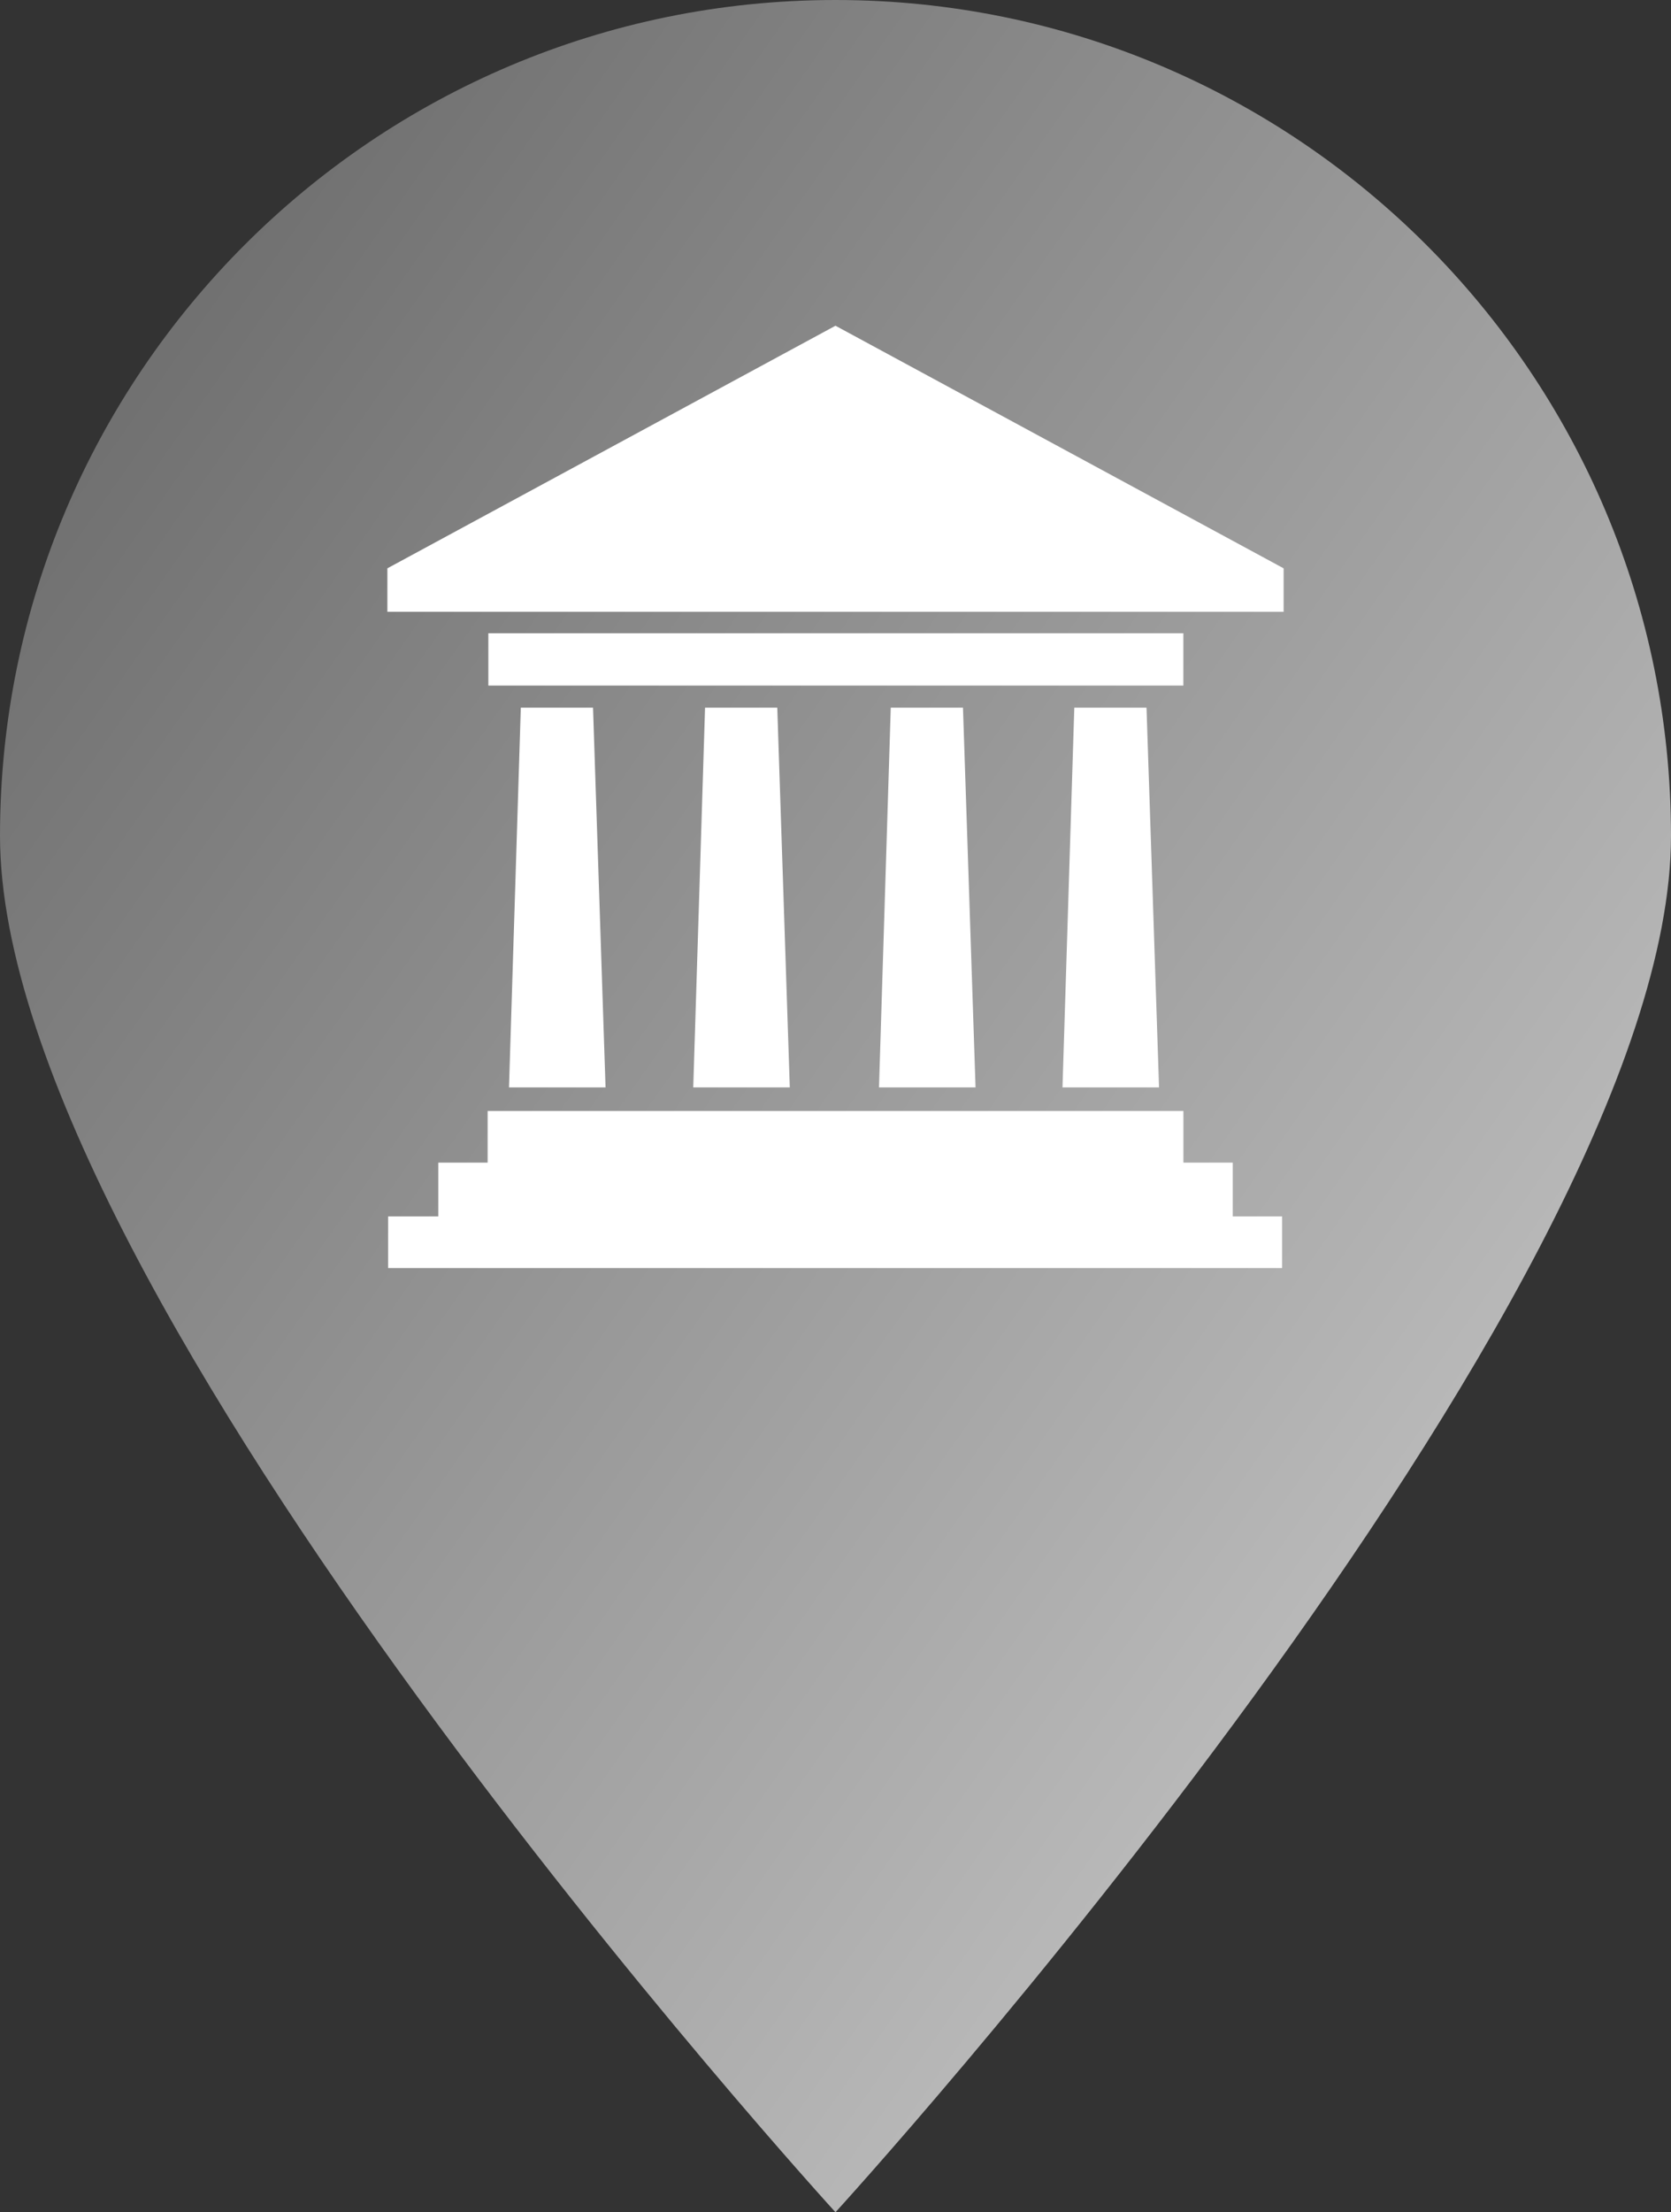 <?xml version="1.0" encoding="utf-8"?>
<!-- Generator: Adobe Illustrator 24.1.1, SVG Export Plug-In . SVG Version: 6.00 Build 0)  -->
<svg version="1.1" id="Calque_1" xmlns="http://www.w3.org/2000/svg" xmlns:xlink="http://www.w3.org/1999/xlink" x="0px" y="0px"
	 viewBox="0 0 377.83 500" style="enable-background:new 0 0 377.83 500;" xml:space="preserve">
<rect x="0" y="0" width="377.83" height="500" fill="#333333" stroke="none"/>
<style type="text/css">
	.st0{fill:#FFFBFB;}
	.st1{fill:url(#SVGID_1_);}
	.st2{fill:url(#SVGID_2_);}
	.st3{fill:url(#SVGID_3_);}
	.st4{fill:url(#SVGID_4_);}
	.st5{fill:url(#SVGID_5_);}
	.st6{fill:url(#SVGID_6_);}
	.st7{fill:url(#SVGID_7_);}
	.st8{fill:url(#SVGID_8_);}
	.st9{fill:none;stroke:#1D001C;stroke-miterlimit:10;}
	.st10{fill:none;stroke:#001344;stroke-miterlimit:10;}
	.st11{fill:#FFFFFF;}
	.st12{fill:url(#SVGID_9_);}
	.st13{fill:url(#SVGID_10_);}
	.st14{fill:url(#SVGID_11_);}
	.st15{fill:url(#SVGID_12_);}
	.st16{fill:url(#SVGID_13_);}
	.st17{fill:url(#SVGID_14_);}
	.st18{fill:url(#SVGID_15_);}
	.st19{fill:url(#SVGID_16_);}
	.st20{fill:url(#SVGID_17_);}
	.st21{fill:url(#SVGID_18_);}
	.st22{fill:url(#SVGID_19_);}
	.st23{fill:url(#SVGID_20_);}
	.st24{fill:url(#SVGID_21_);}
	.st25{fill:url(#SVGID_22_);}
	.st26{fill:url(#SVGID_23_);}
	.st27{fill:url(#SVGID_24_);}
	.st28{fill:url(#SVGID_25_);}
	.st29{fill:url(#SVGID_26_);}
	.st30{fill:url(#SVGID_27_);}
	.st31{fill:url(#SVGID_28_);}
	.st32{fill:url(#SVGID_29_);}
	.st33{fill:url(#SVGID_30_);}
	.st34{fill:url(#SVGID_31_);}
	.st35{fill:url(#SVGID_32_);}
	.st36{fill:url(#SVGID_33_);}
	.st37{fill:url(#SVGID_34_);}
	.st38{fill:url(#SVGID_35_);}
	.st39{fill:url(#SVGID_36_);}
	.st40{fill:url(#SVGID_37_);}
	.st41{fill:url(#SVGID_38_);}
	.st42{fill:url(#SVGID_39_);}
	.st43{fill:url(#SVGID_40_);}
	.st44{fill:url(#SVGID_41_);}
	.st45{fill:url(#SVGID_42_);}
	.st46{fill:url(#SVGID_43_);}
	.st47{fill:url(#SVGID_44_);}
	.st48{fill:url(#SVGID_45_);}
	.st49{fill:url(#SVGID_46_);}
	.st50{fill:url(#SVGID_47_);}
	.st51{fill:url(#SVGID_48_);}
	.st52{fill:url(#SVGID_49_);}
	.st53{fill:url(#SVGID_50_);}
	.st54{fill:url(#SVGID_51_);}
	.st55{fill:url(#SVGID_52_);}
	.st56{fill:url(#SVGID_53_);}
	.st57{fill:url(#SVGID_54_);}
	.st58{fill:url(#SVGID_55_);}
	.st59{fill:url(#SVGID_56_);}
	.st60{fill:url(#SVGID_57_);}
	.st61{fill:url(#SVGID_58_);}
	.st62{fill:url(#SVGID_59_);}
	.st63{fill:url(#SVGID_60_);}
	.st64{fill:url(#SVGID_61_);}
	.st65{fill:url(#SVGID_62_);}
	.st66{fill:url(#SVGID_63_);}
	.st67{fill:url(#SVGID_64_);}
</style>
<g>
	<linearGradient id="SVGID_1_" gradientUnits="userSpaceOnUse" x1="-25.803" y1="77.816" x2="410.176" y2="384.671">
		<stop  offset="0" style="stop-color:#676767"/>
		<stop  offset="1" style="stop-color:#CCCCCC"/>
	</linearGradient>
	<path class="st1" d="M377.83,188.91C377.83,293.25,188.91,500,188.91,500S0,293.25,0,188.91S84.58,0,188.91,0
		S377.83,84.58,377.83,188.91z"/>
	<g>
		<polygon class="st11" points="290.24,138.28 87.59,138.28 87.59,128.45 188.91,73.62 290.24,128.45 		"/>
		<rect x="110.42" y="143.12" class="st11" width="157.15" height="11.83"/>
		<polygon class="st11" points="136.92,245.77 115.09,245.77 117.76,159.95 134.09,159.95 		"/>
		<polygon class="st11" points="178.58,245.77 156.75,245.77 159.42,159.95 175.75,159.95 		"/>
		<polygon class="st11" points="220.58,245.77 198.75,245.77 201.41,159.95 217.74,159.95 		"/>
		<polygon class="st11" points="262.07,245.77 240.24,245.77 242.91,159.95 259.24,159.95 		"/>
		<polygon class="st11" points="289.9,274.93 289.9,286.6 87.76,286.6 87.76,274.93 99.1,274.93 99.1,262.77 110.26,262.77 
			110.26,251.1 267.58,251.1 267.58,262.77 278.74,262.77 278.74,274.93 		"/>
	</g>
</g>
</svg>
